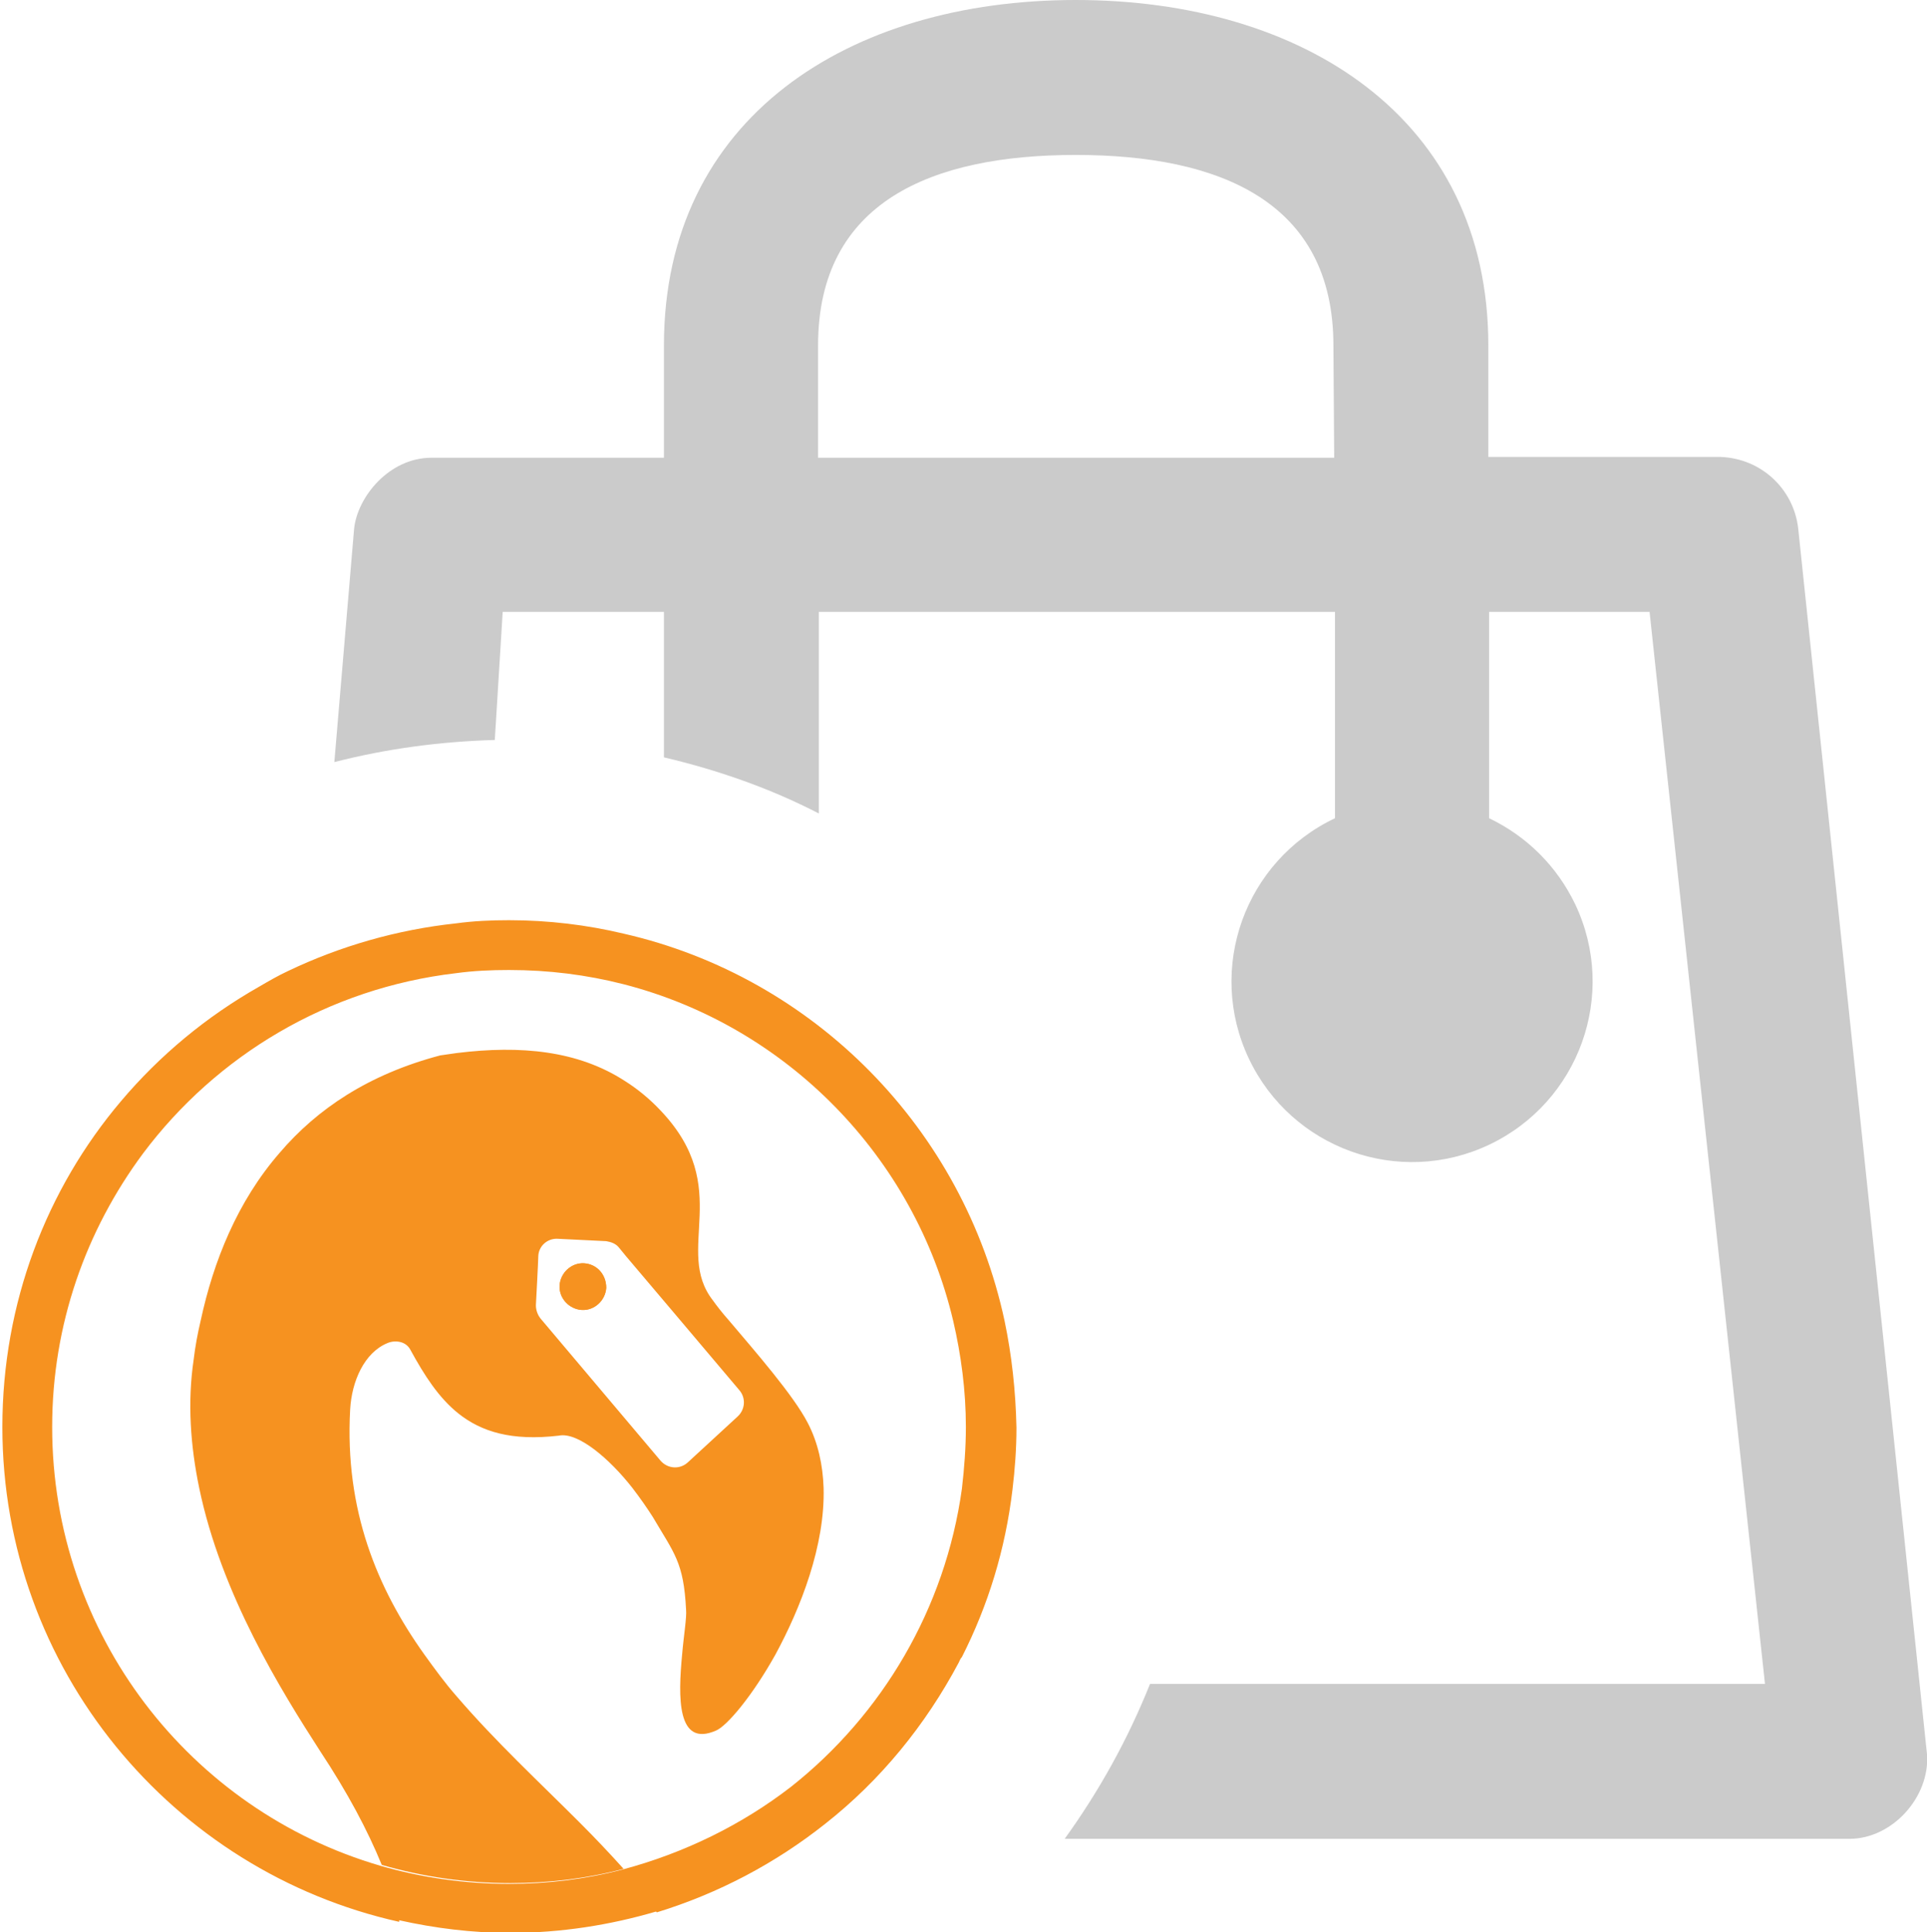 <?xml version="1.0" encoding="utf-8"?>
<!-- Generator: Adobe Illustrator 23.0.2, SVG Export Plug-In . SVG Version: 6.00 Build 0)  -->
<svg version="1.1" id="Layer_1" xmlns="http://www.w3.org/2000/svg" xmlns:xlink="http://www.w3.org/1999/xlink" x="0px" y="0px"
	 viewBox="0 0 243.8 244.4" style="enable-background:new 0 0 243.8 244.4;" xml:space="preserve">
<style type="text/css">
	.st0{fill:#CBCBCB;}
	.st1{fill:#F69220;}
</style>
<title>Asset 9</title>
<g>
	<g id="Layer_1-2">
		<path class="st0" d="M243.8,221.9L227.5,66.8c-0.6-5-4.7-8.8-9.8-9h-29.4V43.7c0-28.8-23.5-43.7-52.2-43.7S84,14.9,84,43.7v14.2
			H54.6c-5.4,0-9.4,5-9.8,9l-2.5,29.5c6.6-1.7,13.4-2.6,20.3-2.8l1-16.2H84v18.4c6.8,1.6,13.4,3.9,19.6,7.1V77.4h65.3v26.1
			c-11.4,5.4-16.3,19-10.9,30.4c5.4,11.4,19,16.3,30.4,10.9c11.4-5.4,16.3-19,10.9-30.4c-2.3-4.8-6.1-8.6-10.9-10.9V77.4h20.3
			L223.3,213h-77.8c-2.8,7-6.4,13.5-10.8,19.6H234C239.4,232.6,244.2,227.3,243.8,221.9z M168.8,57.9h-65.3V43.7
			c0-18.2,14.4-24.1,32.6-24.1s32.6,5.9,32.6,24.1L168.8,57.9z"/>
		<g>
			<path class="st1" d="M73.9,159.8c-1.6-0.1-3,1.2-3.1,2.8c-0.1,1.6,1.2,3,2.8,3.1c1.6,0.1,3-1.2,3.1-2.8
				C76.7,161.2,75.5,159.9,73.9,159.8z"/>
			<path class="st1" d="M127.1,167.1c-5.2-24.3-24.1-43.5-48.2-49c-4.6-1.1-9.5-1.7-14.5-1.7c-2.3,0-4.5,0.1-6.7,0.4
				c-7.5,0.8-14.7,2.9-21.2,6c-1.3,0.6-2.5,1.3-3.7,2c-6.7,3.8-12.6,8.7-17.5,14.5c-9.4,11.1-15,25.5-15,41.2
				c0,30.6,21.5,56.2,50.2,62.6c0-0.1,0-0.1,0-0.2c4.5,1,9.2,1.6,14,1.6c6.5,0,12.7-1,18.5-2.7c0,0,0.1,0.1,0.1,0.1
				c7.8-2.4,15-6.2,21.3-11.2c7-5.5,12.7-12.5,16.9-20.4c0.1-0.2,0.2-0.5,0.4-0.7c3.3-6.5,5.5-13.6,6.4-21.2
				c0.3-2.5,0.5-5.1,0.5-7.8C128.5,175.9,128,171.4,127.1,167.1z M78.7,236.5c-4.6,1.2-9.4,1.8-14.3,1.8c-5.6,0-11.1-0.8-16.3-2.3
				c-24-7-41.5-29.2-41.5-55.5c0-13,4.3-24.9,11.5-34.6c9.3-12.4,23.4-20.9,39.6-22.8c2.2-0.3,4.4-0.4,6.7-0.4c5,0,9.8,0.6,14.5,1.8
				c20.6,5.3,36.8,21.8,41.7,42.6c1,4.3,1.6,8.8,1.6,13.4c0,2.6-0.2,5.2-0.5,7.8c-2.1,15.2-10.1,28.6-21.6,37.7
				C93.9,230.8,86.6,234.4,78.7,236.5z"/>
		</g>
		<g>
			<path class="st1" d="M104.2,188.2c-0.1-2.9-0.7-5.7-2-8.2c-1.8-3.5-6.7-9.1-10-13c-0.8-0.9-1.5-1.8-2-2.5c-5-6.4,2.7-14.2-6.6-24
				c-1.4-1.5-3-2.8-4.6-3.8c-5.9-3.8-13.1-4.5-21.2-3.5c-0.7,0.1-1.4,0.2-2.1,0.3c-9.1,2.4-15.6,6.8-20.3,12.3
				c-5.4,6.2-8.4,13.8-10,21.2c-0.4,1.7-0.7,3.3-0.9,5c-0.8,5.4-0.4,10.9,0.7,16.2c2.8,13.5,10.4,25.7,15.3,33.3
				c3.5,5.3,6,10,7.8,14.4c5.2,1.5,10.6,2.3,16.3,2.3c4.9,0,9.7-0.6,14.3-1.8c-1.8-2-3.6-3.9-5.6-5.9c-5.1-5.1-10.6-10.2-15.5-15.9
				c-1.5-1.7-2.8-3.5-4.1-5.3c-6-8.4-10.1-18.3-9.4-31c0.2-3.6,1.8-7.2,4.7-8.4c0.9-0.4,2.3-0.3,2.9,0.8c1.8,3.3,3.6,6.1,6.1,8.1
				c2.9,2.3,6.7,3.5,12.7,2.8c2.4-0.5,6.4,2.9,9.3,6.6c1,1.3,1.9,2.6,2.6,3.7c2.7,4.6,3.9,5.7,4.2,11.7c0.1,1-0.3,3.3-0.5,5.7
				c-0.5,5.3-0.7,11.8,4.3,9.6c1.4-0.6,4.6-4.4,7.5-9.6C101.3,203.4,104.4,195.5,104.2,188.2z M68.4,166.8c-0.4-0.5-0.6-1.1-0.6-1.7
				c0,0,0.3-5.6,0.3-6.1c0-1.4,1.2-2.4,2.5-2.3l6.1,0.3c0.6,0.1,1.2,0.3,1.6,0.8l0.9,1.1l6.1,7.2l8.2,9.7c0.9,1,0.8,2.5-0.2,3.4
				L87,185c-1,0.9-2.5,0.8-3.4-0.2L68.4,166.8z"/>
			<path class="st1" d="M73.9,159.8c-1.6-0.1-3,1.2-3.1,2.8c-0.1,1.6,1.2,3,2.8,3.1c1.6,0.1,3-1.2,3.1-2.8
				C76.7,161.2,75.5,159.9,73.9,159.8z"/>
		</g>
	</g>
</g>
</svg>
